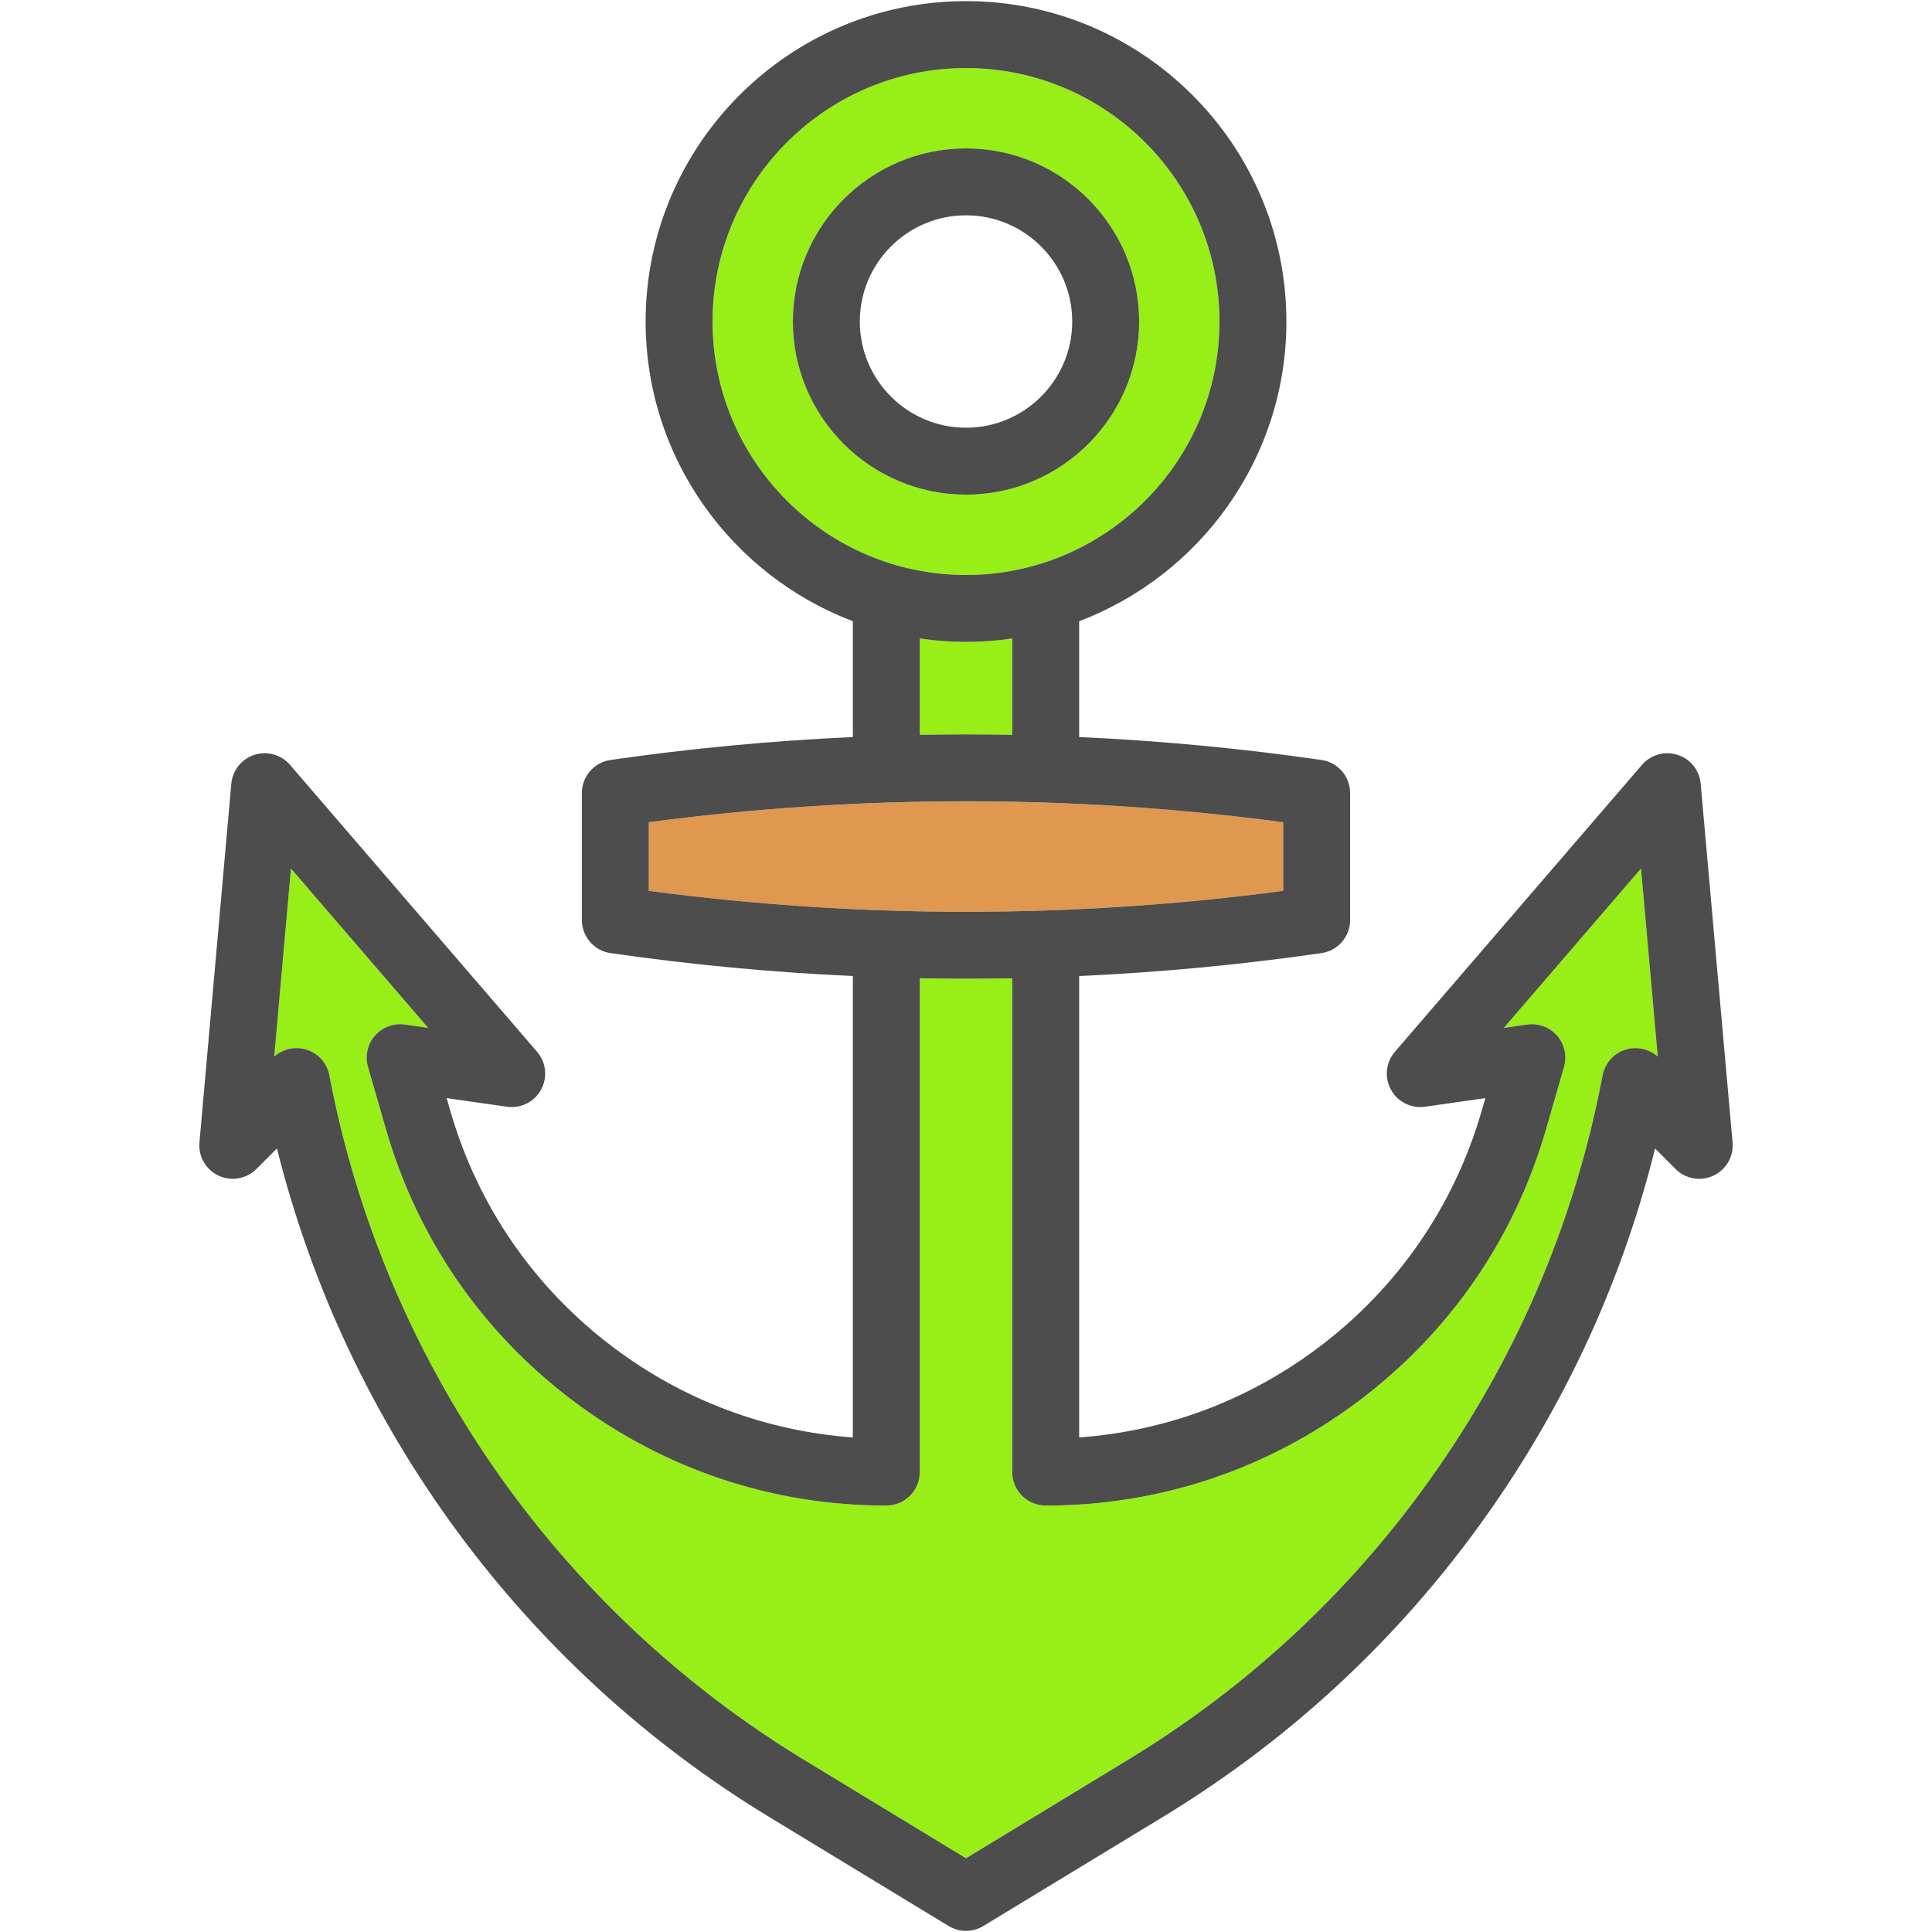 <!DOCTYPE svg PUBLIC "-//W3C//DTD SVG 1.1//EN" "http://www.w3.org/Graphics/SVG/1.1/DTD/svg11.dtd">
<!-- Uploaded to: SVG Repo, www.svgrepo.com, Transformed by: SVG Repo Mixer Tools -->
<svg height="800px" width="800px" version="1.1" id="Capa_1" xmlns="http://www.w3.org/2000/svg" xmlns:xlink="http://www.w3.org/1999/xlink" viewBox="0 0 432.968 432.968" xml:space="preserve" fill="#000000">
<g id="SVGRepo_bgCarrier" stroke-width="0"/>
<g id="SVGRepo_tracerCarrier" stroke-linecap="round" stroke-linejoin="round"/>
<g id="SVGRepo_iconCarrier"> <g> <g id="XMLID_27_"> <g> <path style="fill:#98ee17;" d="M226.847,143.093v21.58c-6.91-0.13-13.82-0.13-20.72,0v-21.58c3.38,0.49,6.84,0.76,10.36,0.76 S223.457,143.583,226.847,143.093z"/> <path style="fill:#98ee17;" d="M216.487,15.253c31.32,0,56.8,25.48,56.8,56.8s-25.48,56.8-56.8,56.8s-56.8-25.48-56.8-56.8 S185.167,15.253,216.487,15.253z M255.287,72.053c0-21.4-17.41-38.8-38.8-38.8c-21.4,0-38.8,17.4-38.8,38.8 c0,21.39,17.4,38.8,38.8,38.8C237.877,110.853,255.287,93.443,255.287,72.053z"/> <path style="fill:#98ee17;" d="M367.757,194.643l3.75,42.14c-1.95-1.74-4.68-2.34-7.2-1.56c-2.66,0.81-4.64,3.03-5.16,5.77 c-6.02,31.76-18.42,61.36-36.85,87.95s-41.79,48.59-69.43,65.39l-36.38,22.11l-36.38-22.11c-55.46-33.71-94.2-89.6-106.29-153.34 c-0.51-2.74-2.5-4.96-5.15-5.77c-2.53-0.78-5.25-0.18-7.21,1.56l3.75-42.14l30.75,35.71l-5.22-0.75 c-2.52-0.36-5.05,0.58-6.72,2.5c-1.67,1.92-2.26,4.56-1.55,7l4.02,13.93c7.07,24.52,21.58,45.58,41.97,60.92 c20.39,15.34,44.65,23.45,70.17,23.45c4.14,0,7.5-3.36,7.5-7.5v-110.67c3.45,0.07,6.9,0.1,10.36,0.1c3.45,0,6.9-0.03,10.36-0.1 v110.67c0,4.14,3.36,7.5,7.5,7.5c25.51,0,49.77-8.11,70.16-23.45c20.39-15.34,34.91-36.4,41.98-60.92l4.02-13.93 c0.7-2.44,0.12-5.08-1.55-7c-1.67-1.92-4.21-2.86-6.72-2.5l-5.22,0.75L367.757,194.643z"/> <path style="fill:#E0974F;" d="M287.567,184.263v15.38c-47.2,6.26-94.97,6.26-142.17,0v-15.38 C192.597,178.003,240.367,178.003,287.567,184.263z"/> <path style="fill:#4D4D4D;" d="M388.277,256.013c0.28,3.14-1.44,6.12-4.3,7.46c-2.86,1.33-6.25,0.74-8.48-1.5l-4.59-4.59 c-7.13,28.71-19.3,55.6-36.28,80.1c-19.64,28.33-44.53,51.77-73.97,69.67l-40.28,24.47c-1.19,0.73-2.54,1.09-3.89,1.09 s-2.7-0.36-3.9-1.09l-40.27-24.47c-55.11-33.5-94.72-87.55-110.25-149.78l-4.6,4.6c-2.23,2.23-5.62,2.83-8.48,1.5 c-2.86-1.34-4.57-4.32-4.29-7.46l7.14-80.38c0.27-3,2.31-5.55,5.18-6.47c2.87-0.93,6.01-0.04,7.97,2.24l55.37,64.3 c2.04,2.37,2.4,5.76,0.9,8.5c-1.5,2.74-4.55,4.26-7.64,3.82l-13.52-1.93l0.8,2.79c6.16,21.36,18.81,39.72,36.58,53.09 c15.76,11.85,34.17,18.75,53.65,20.16v-103.4c-18.15-0.83-36.27-2.53-54.31-5.14c-3.68-0.53-6.42-3.69-6.42-7.42v-28.44 c0-3.73,2.74-6.89,6.42-7.42c18.04-2.61,36.16-4.31,54.31-5.14v-25.96c-27.11-10.28-46.44-36.5-46.44-67.16 c0-39.59,32.21-71.8,71.8-71.8s71.8,32.21,71.8,71.8c0,30.66-19.33,56.88-46.44,67.16v25.96c18.15,0.83,36.27,2.53,54.3,5.14 c3.69,0.53,6.42,3.69,6.42,7.42v28.44c0,3.73-2.73,6.89-6.42,7.42c-18.03,2.61-36.15,4.31-54.3,5.14v103.4 c19.47-1.41,37.88-8.31,53.64-20.16c17.77-13.37,30.42-31.73,36.58-53.09l0.81-2.79l-13.53,1.93c-3.09,0.44-6.13-1.08-7.63-3.82 c-1.51-2.74-1.15-6.13,0.89-8.5l55.37-64.3c1.97-2.28,5.11-3.17,7.98-2.24c2.87,0.92,4.91,3.47,5.17,6.47L388.277,256.013z M371.507,236.783l-3.75-42.14l-30.74,35.71l5.22-0.75c2.51-0.36,5.05,0.58,6.72,2.5c1.67,1.92,2.25,4.56,1.55,7l-4.02,13.93 c-7.07,24.52-21.59,45.58-41.98,60.92c-20.39,15.34-44.65,23.45-70.16,23.45c-4.14,0-7.5-3.36-7.5-7.5v-110.67 c-3.46,0.07-6.91,0.1-10.36,0.1c-3.46,0-6.91-0.03-10.36-0.1v110.67c0,4.14-3.36,7.5-7.5,7.5c-25.52,0-49.78-8.11-70.17-23.45 c-20.39-15.34-34.9-36.4-41.97-60.92l-4.02-13.93c-0.71-2.44-0.12-5.08,1.55-7c1.67-1.92,4.2-2.86,6.72-2.5l5.22,0.75 l-30.75-35.71l-3.75,42.14c1.96-1.74,4.68-2.34,7.21-1.56c2.65,0.81,4.64,3.03,5.15,5.77c12.09,63.74,50.83,119.63,106.29,153.34 l36.38,22.11l36.38-22.11c27.64-16.8,51-38.8,69.43-65.39s30.83-56.19,36.85-87.95c0.52-2.74,2.5-4.96,5.16-5.77 C366.827,234.443,369.557,235.043,371.507,236.783z M287.567,199.643v-15.38c-47.2-6.26-94.97-6.26-142.17,0v15.38 C192.597,205.903,240.367,205.903,287.567,199.643z M273.287,72.053c0-31.32-25.48-56.8-56.8-56.8s-56.8,25.48-56.8,56.8 s25.48,56.8,56.8,56.8S273.287,103.373,273.287,72.053z M226.847,164.673v-21.58c-3.39,0.49-6.84,0.76-10.36,0.76 s-6.98-0.27-10.36-0.76v21.58C213.027,164.543,219.937,164.543,226.847,164.673z"/> <path style="fill:#4D4D4D;" d="M216.487,33.253c21.39,0,38.8,17.4,38.8,38.8c0,21.39-17.41,38.8-38.8,38.8 c-21.4,0-38.8-17.41-38.8-38.8C177.687,50.653,195.087,33.253,216.487,33.253z M240.287,72.053c0-13.13-10.68-23.8-23.8-23.8 c-13.13,0-23.8,10.67-23.8,23.8c0,13.12,10.67,23.8,23.8,23.8C229.607,95.853,240.287,85.173,240.287,72.053z"/> </g> <g> </g> </g> </g> </g>
</svg>